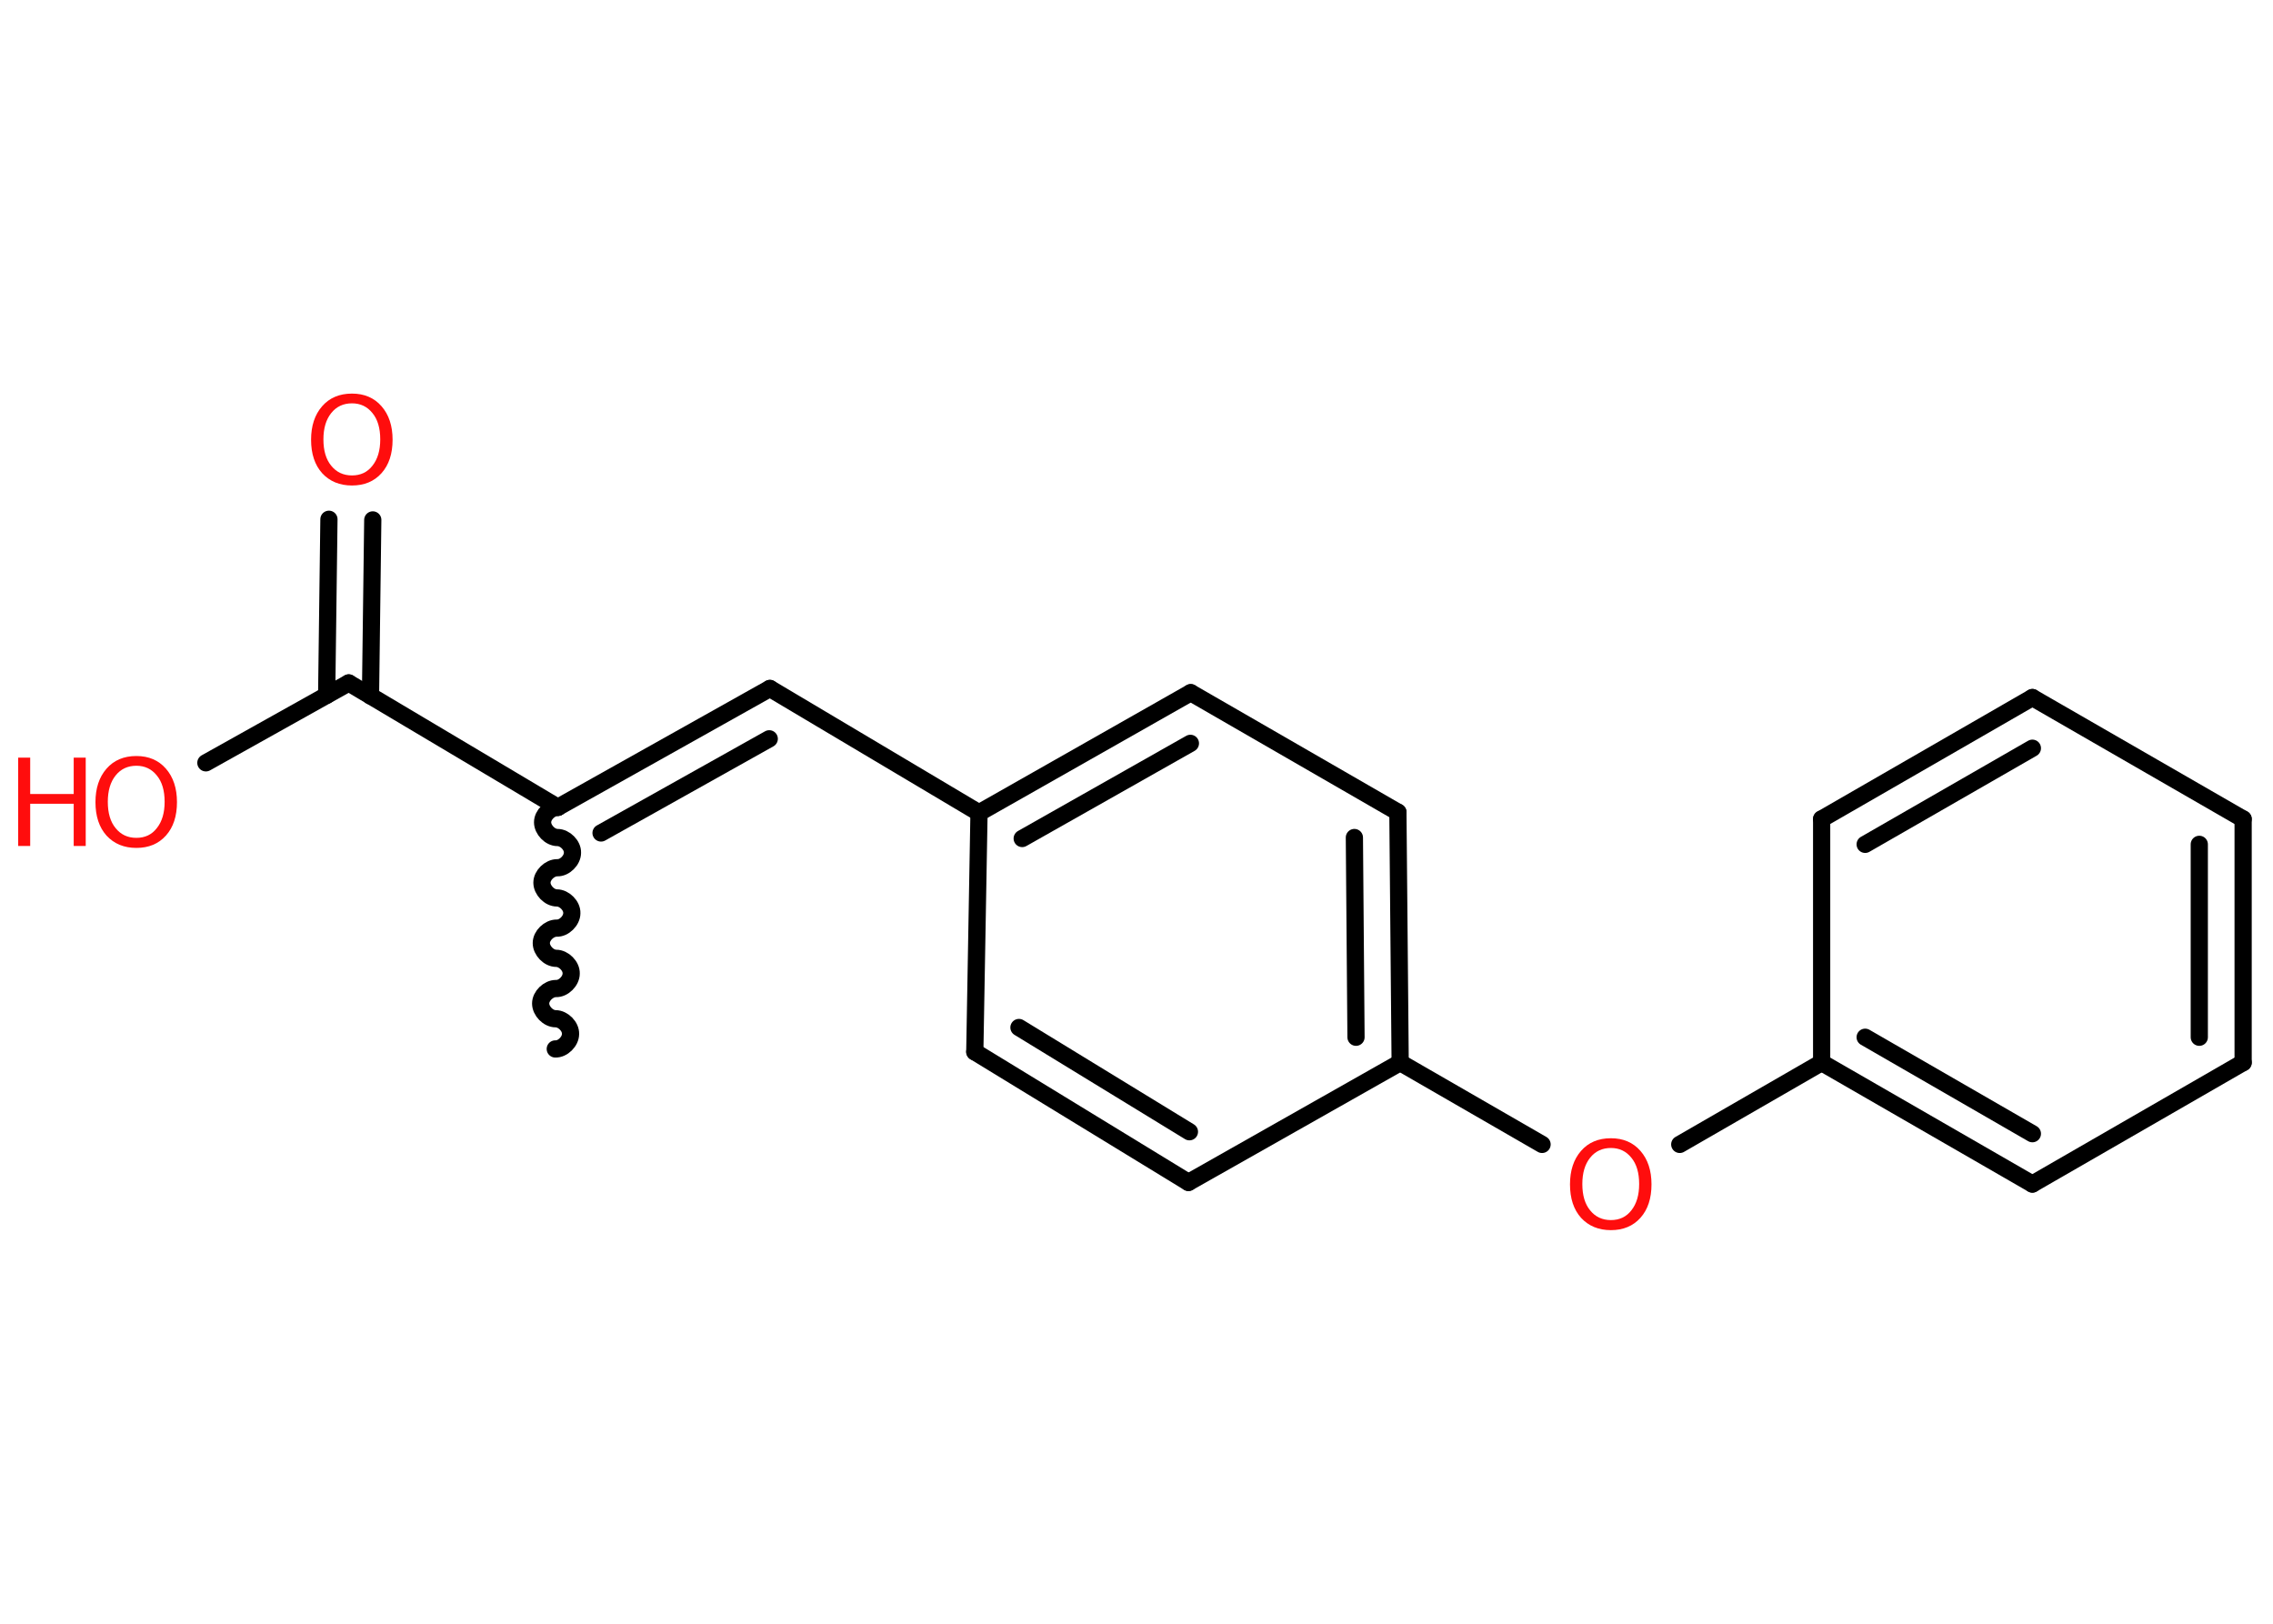 <?xml version='1.0' encoding='UTF-8'?>
<!DOCTYPE svg PUBLIC "-//W3C//DTD SVG 1.1//EN" "http://www.w3.org/Graphics/SVG/1.1/DTD/svg11.dtd">
<svg version='1.2' xmlns='http://www.w3.org/2000/svg' xmlns:xlink='http://www.w3.org/1999/xlink' width='70.0mm' height='50.0mm' viewBox='0 0 70.0 50.0'>
  <desc>Generated by the Chemistry Development Kit (http://github.com/cdk)</desc>
  <g stroke-linecap='round' stroke-linejoin='round' stroke='#000000' stroke-width='.53' fill='#FF0D0D'>
    <rect x='.0' y='.0' width='70.0' height='50.0' fill='#FFFFFF' stroke='none'/>
    <g id='mol1' class='mol'>
      <path id='mol1bnd1' class='bond' d='M17.18 24.86c-.23 -.0 -.47 .23 -.47 .46c-.0 .23 .23 .47 .46 .47c.23 .0 .47 .24 .46 .47c-.0 .23 -.24 .47 -.47 .46c-.23 -.0 -.47 .23 -.47 .46c-.0 .23 .23 .47 .46 .47c.23 .0 .47 .24 .46 .47c-.0 .23 -.24 .47 -.47 .46c-.23 -.0 -.47 .23 -.47 .46c-.0 .23 .23 .47 .46 .47c.23 .0 .47 .24 .46 .47c-.0 .23 -.24 .47 -.47 .46c-.23 -.0 -.47 .23 -.47 .46c-.0 .23 .23 .47 .46 .47c.23 .0 .47 .24 .46 .47c-.0 .23 -.24 .47 -.47 .46' fill='none' stroke='#000000' stroke-width='.53'/>
      <g id='mol1bnd2' class='bond'>
        <line x1='23.71' y1='21.2' x2='17.18' y2='24.86'/>
        <line x1='23.69' y1='22.75' x2='18.51' y2='25.65'/>
      </g>
      <line id='mol1bnd3' class='bond' x1='23.71' y1='21.2' x2='30.15' y2='25.03'/>
      <g id='mol1bnd4' class='bond'>
        <line x1='36.67' y1='21.33' x2='30.15' y2='25.03'/>
        <line x1='36.66' y1='22.89' x2='31.48' y2='25.82'/>
      </g>
      <line id='mol1bnd5' class='bond' x1='36.67' y1='21.33' x2='43.05' y2='25.01'/>
      <g id='mol1bnd6' class='bond'>
        <line x1='43.12' y1='32.72' x2='43.05' y2='25.01'/>
        <line x1='41.76' y1='31.94' x2='41.71' y2='25.79'/>
      </g>
      <line id='mol1bnd7' class='bond' x1='43.12' y1='32.72' x2='47.49' y2='35.24'/>
      <line id='mol1bnd8' class='bond' x1='51.73' y1='35.24' x2='56.1' y2='32.72'/>
      <g id='mol1bnd9' class='bond'>
        <line x1='56.1' y1='32.72' x2='62.59' y2='36.46'/>
        <line x1='57.44' y1='31.94' x2='62.59' y2='34.91'/>
      </g>
      <line id='mol1bnd10' class='bond' x1='62.59' y1='36.46' x2='69.08' y2='32.72'/>
      <g id='mol1bnd11' class='bond'>
        <line x1='69.08' y1='32.72' x2='69.08' y2='25.22'/>
        <line x1='67.73' y1='31.94' x2='67.73' y2='26.0'/>
      </g>
      <line id='mol1bnd12' class='bond' x1='69.08' y1='25.22' x2='62.59' y2='21.48'/>
      <g id='mol1bnd13' class='bond'>
        <line x1='62.59' y1='21.48' x2='56.1' y2='25.22'/>
        <line x1='62.59' y1='23.04' x2='57.44' y2='26.0'/>
      </g>
      <line id='mol1bnd14' class='bond' x1='56.1' y1='32.72' x2='56.1' y2='25.22'/>
      <line id='mol1bnd15' class='bond' x1='43.12' y1='32.72' x2='36.6' y2='36.41'/>
      <g id='mol1bnd16' class='bond'>
        <line x1='30.02' y1='32.39' x2='36.6' y2='36.41'/>
        <line x1='31.38' y1='31.64' x2='36.63' y2='34.85'/>
      </g>
      <line id='mol1bnd17' class='bond' x1='30.15' y1='25.03' x2='30.02' y2='32.39'/>
      <line id='mol1bnd18' class='bond' x1='17.18' y1='24.86' x2='10.74' y2='21.03'/>
      <g id='mol1bnd19' class='bond'>
        <line x1='10.06' y1='21.41' x2='10.13' y2='15.99'/>
        <line x1='11.41' y1='21.43' x2='11.48' y2='16.01'/>
      </g>
      <line id='mol1bnd20' class='bond' x1='10.74' y1='21.03' x2='6.34' y2='23.49'/>
      <path id='mol1atm8' class='atom' d='M49.61 35.35q-.4 .0 -.64 .3q-.24 .3 -.24 .81q.0 .52 .24 .81q.24 .3 .64 .3q.4 .0 .63 -.3q.24 -.3 .24 -.81q.0 -.52 -.24 -.81q-.24 -.3 -.63 -.3zM49.61 35.05q.57 .0 .91 .39q.34 .39 .34 1.03q.0 .65 -.34 1.03q-.34 .38 -.91 .38q-.57 .0 -.92 -.38q-.34 -.38 -.34 -1.03q.0 -.64 .34 -1.03q.34 -.39 .92 -.39z' stroke='none'/>
      <path id='mol1atm18' class='atom' d='M10.84 12.42q-.4 .0 -.64 .3q-.24 .3 -.24 .81q.0 .52 .24 .81q.24 .3 .64 .3q.4 .0 .63 -.3q.24 -.3 .24 -.81q.0 -.52 -.24 -.81q-.24 -.3 -.63 -.3zM10.84 12.12q.57 .0 .91 .39q.34 .39 .34 1.03q.0 .65 -.34 1.03q-.34 .38 -.91 .38q-.57 .0 -.92 -.38q-.34 -.38 -.34 -1.03q.0 -.64 .34 -1.03q.34 -.39 .92 -.39z' stroke='none'/>
      <g id='mol1atm19' class='atom'>
        <path d='M4.2 23.58q-.4 .0 -.64 .3q-.24 .3 -.24 .81q.0 .52 .24 .81q.24 .3 .64 .3q.4 .0 .63 -.3q.24 -.3 .24 -.81q.0 -.52 -.24 -.81q-.24 -.3 -.63 -.3zM4.2 23.28q.57 .0 .91 .39q.34 .39 .34 1.03q.0 .65 -.34 1.03q-.34 .38 -.91 .38q-.57 .0 -.92 -.38q-.34 -.38 -.34 -1.03q.0 -.64 .34 -1.03q.34 -.39 .92 -.39z' stroke='none'/>
        <path d='M.56 23.33h.37v1.12h1.34v-1.12h.37v2.72h-.37v-1.3h-1.34v1.3h-.37v-2.72z' stroke='none'/>
      </g>
    </g>
  </g>
</svg>
